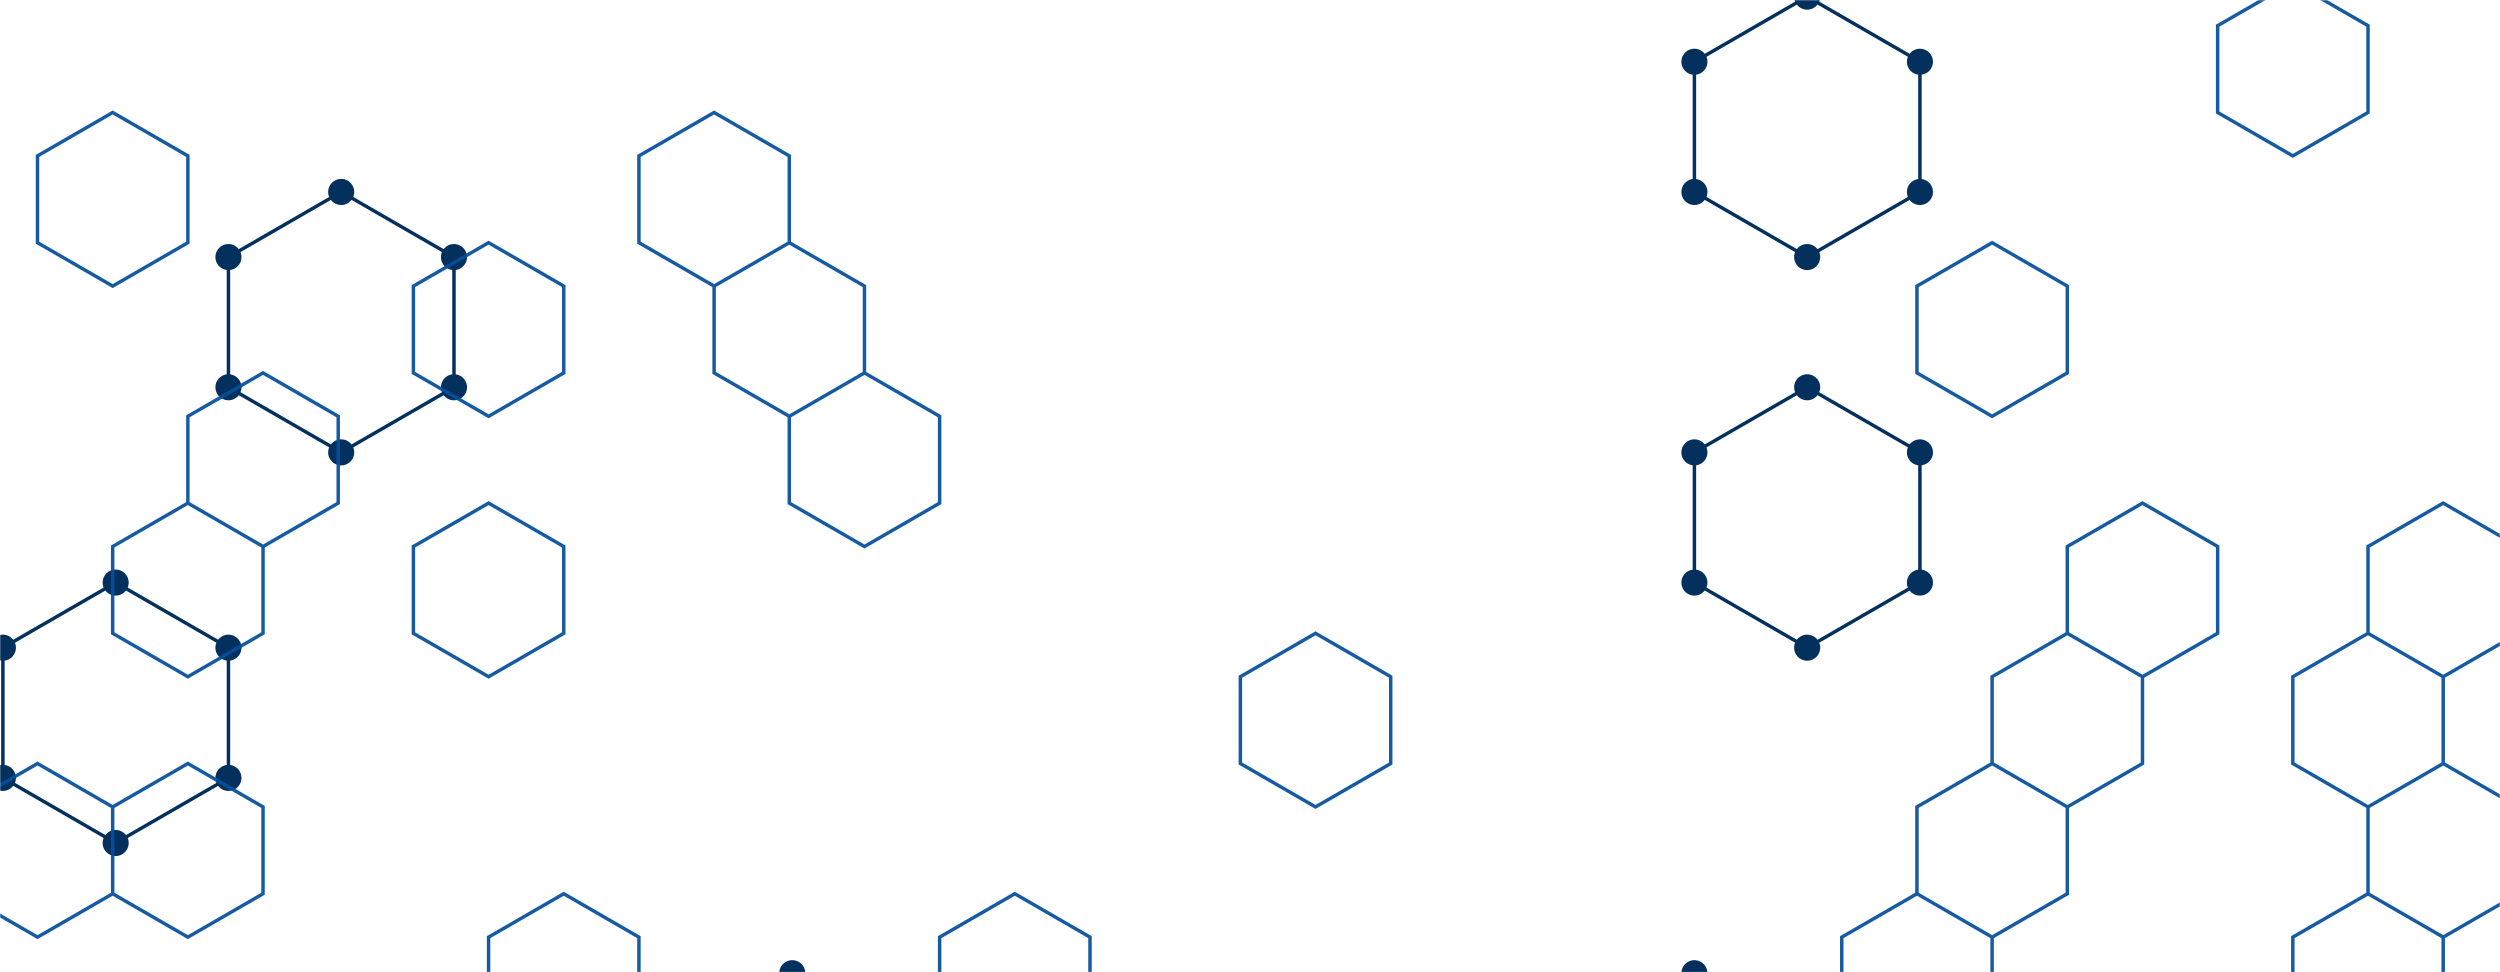 <svg xmlns="http://www.w3.org/2000/svg" version="1.1" xmlns:xlink="http://www.w3.org/1999/xlink" xmlns:svgjs="http://svgjs.dev/svgjs" width="1440" height="560" preserveAspectRatio="none" viewBox="0 0 1440 560"><g mask="url(&quot;#SvgjsMask1001&quot;)" fill="none"><path d="M66.62 335.57L131.58 373.07L131.58 448.07L66.62 485.57L1.67 448.07L1.67 373.07zM196.53 110.57L261.49 148.07L261.49 223.07L196.53 260.57L131.58 223.07L131.58 148.07zM456.35 560.57L521.3 598.07L521.3 673.07L456.35 710.57L391.39 673.07L391.39 598.07zM975.98 560.57L1040.93 598.07L1040.93 673.07L975.98 710.57L911.02 673.07L911.02 598.07zM1040.93 -1.93L1105.88 35.57L1105.88 110.57L1040.93 148.07L975.98 110.57L975.98 35.57zM1040.93 223.07L1105.88 260.57L1105.88 335.57L1040.93 373.07L975.98 335.57L975.98 260.57z" stroke="#03305d" stroke-width="2"></path><path d="M59.12 335.57 a7.5 7.5 0 1 0 15 0 a7.5 7.5 0 1 0 -15 0zM124.08 373.07 a7.5 7.5 0 1 0 15 0 a7.5 7.5 0 1 0 -15 0zM124.08 448.07 a7.5 7.5 0 1 0 15 0 a7.5 7.5 0 1 0 -15 0zM59.12 485.57 a7.5 7.5 0 1 0 15 0 a7.5 7.5 0 1 0 -15 0zM-5.83 448.07 a7.5 7.5 0 1 0 15 0 a7.5 7.5 0 1 0 -15 0zM-5.83 373.07 a7.5 7.5 0 1 0 15 0 a7.5 7.5 0 1 0 -15 0zM189.03 110.57 a7.5 7.5 0 1 0 15 0 a7.5 7.5 0 1 0 -15 0zM253.99 148.07 a7.5 7.5 0 1 0 15 0 a7.5 7.5 0 1 0 -15 0zM253.99 223.07 a7.5 7.5 0 1 0 15 0 a7.5 7.5 0 1 0 -15 0zM189.03 260.57 a7.5 7.5 0 1 0 15 0 a7.5 7.5 0 1 0 -15 0zM124.08 223.07 a7.5 7.5 0 1 0 15 0 a7.5 7.5 0 1 0 -15 0zM124.08 148.07 a7.5 7.5 0 1 0 15 0 a7.5 7.5 0 1 0 -15 0zM448.85 560.57 a7.5 7.5 0 1 0 15 0 a7.5 7.5 0 1 0 -15 0zM513.8 598.07 a7.5 7.5 0 1 0 15 0 a7.5 7.5 0 1 0 -15 0zM513.8 673.07 a7.5 7.5 0 1 0 15 0 a7.5 7.5 0 1 0 -15 0zM448.85 710.57 a7.5 7.5 0 1 0 15 0 a7.5 7.5 0 1 0 -15 0zM383.89 673.07 a7.5 7.5 0 1 0 15 0 a7.5 7.5 0 1 0 -15 0zM383.89 598.07 a7.5 7.5 0 1 0 15 0 a7.5 7.5 0 1 0 -15 0zM968.48 560.57 a7.5 7.5 0 1 0 15 0 a7.5 7.5 0 1 0 -15 0zM1033.43 598.07 a7.5 7.5 0 1 0 15 0 a7.5 7.5 0 1 0 -15 0zM1033.43 673.07 a7.5 7.5 0 1 0 15 0 a7.5 7.5 0 1 0 -15 0zM968.48 710.57 a7.5 7.5 0 1 0 15 0 a7.5 7.5 0 1 0 -15 0zM903.52 673.07 a7.5 7.5 0 1 0 15 0 a7.5 7.5 0 1 0 -15 0zM903.52 598.07 a7.5 7.5 0 1 0 15 0 a7.5 7.5 0 1 0 -15 0zM1033.43 -1.93 a7.5 7.5 0 1 0 15 0 a7.5 7.5 0 1 0 -15 0zM1098.38 35.57 a7.5 7.5 0 1 0 15 0 a7.5 7.5 0 1 0 -15 0zM1098.38 110.57 a7.5 7.5 0 1 0 15 0 a7.5 7.5 0 1 0 -15 0zM1033.43 148.07 a7.5 7.5 0 1 0 15 0 a7.5 7.5 0 1 0 -15 0zM968.48 110.57 a7.5 7.5 0 1 0 15 0 a7.5 7.5 0 1 0 -15 0zM968.48 35.57 a7.5 7.5 0 1 0 15 0 a7.5 7.5 0 1 0 -15 0zM1033.43 223.07 a7.5 7.5 0 1 0 15 0 a7.5 7.5 0 1 0 -15 0zM1098.38 260.57 a7.5 7.5 0 1 0 15 0 a7.5 7.5 0 1 0 -15 0zM1098.38 335.57 a7.5 7.5 0 1 0 15 0 a7.5 7.5 0 1 0 -15 0zM1033.43 373.07 a7.5 7.5 0 1 0 15 0 a7.5 7.5 0 1 0 -15 0zM968.48 335.57 a7.5 7.5 0 1 0 15 0 a7.5 7.5 0 1 0 -15 0zM968.48 260.57 a7.5 7.5 0 1 0 15 0 a7.5 7.5 0 1 0 -15 0z" fill="#03305d"></path><path d="M64.9 64.79L108.21 89.79L108.21 139.79L64.9 164.79L21.6 139.79L21.6 89.79zM21.6 439.79L64.9 464.79L64.9 514.79L21.6 539.79L-21.7 514.79L-21.7 464.79zM151.51 214.79L194.81 239.79L194.81 289.79L151.51 314.79L108.21 289.79L108.21 239.79zM108.21 289.79L151.51 314.79L151.51 364.79L108.21 389.79L64.9 364.79L64.9 314.79zM108.21 439.79L151.51 464.79L151.51 514.79L108.21 539.79L64.9 514.79L64.9 464.79zM281.42 139.79L324.72 164.79L324.72 214.79L281.42 239.79L238.11 214.79L238.11 164.79zM281.42 289.79L324.72 314.79L324.72 364.79L281.42 389.79L238.11 364.79L238.11 314.79zM324.72 514.79L368.02 539.79L368.02 589.79L324.72 614.79L281.42 589.79L281.42 539.79zM411.32 64.79L454.63 89.79L454.63 139.79L411.32 164.79L368.02 139.79L368.02 89.79zM454.63 139.79L497.93 164.79L497.93 214.79L454.63 239.79L411.32 214.79L411.32 164.79zM497.93 214.79L541.23 239.79L541.23 289.79L497.93 314.79L454.63 289.79L454.63 239.79zM584.53 514.79L627.84 539.79L627.84 589.79L584.53 614.79L541.23 589.79L541.23 539.79zM757.74 364.79L801.05 389.79L801.05 439.79L757.74 464.79L714.44 439.79L714.44 389.79zM1104.16 514.79L1147.46 539.79L1147.46 589.79L1104.16 614.79L1060.86 589.79L1060.86 539.79zM1147.46 139.79L1190.77 164.79L1190.77 214.79L1147.46 239.79L1104.16 214.79L1104.16 164.79zM1190.77 364.79L1234.07 389.79L1234.07 439.79L1190.77 464.79L1147.46 439.79L1147.46 389.79zM1147.46 439.79L1190.77 464.79L1190.77 514.79L1147.46 539.79L1104.16 514.79L1104.16 464.79zM1234.07 289.79L1277.37 314.79L1277.37 364.79L1234.07 389.79L1190.77 364.79L1190.77 314.79zM1320.67 -10.21L1363.98 14.79L1363.98 64.79L1320.67 89.79L1277.37 64.79L1277.37 14.79zM1363.98 364.79L1407.28 389.79L1407.28 439.79L1363.98 464.79L1320.67 439.79L1320.67 389.79zM1363.98 514.79L1407.28 539.79L1407.28 589.79L1363.98 614.79L1320.67 589.79L1320.67 539.79zM1407.28 289.79L1450.58 314.79L1450.58 364.79L1407.28 389.79L1363.98 364.79L1363.98 314.79zM1407.28 439.79L1450.58 464.79L1450.58 514.79L1407.28 539.79L1363.98 514.79L1363.98 464.79z" stroke="rgba(6, 80, 156, 0.93)" stroke-width="2"></path></g><defs><mask id="SvgjsMask1001"><rect width="1440" height="560" fill="#ffffff"></rect></mask></defs></svg>